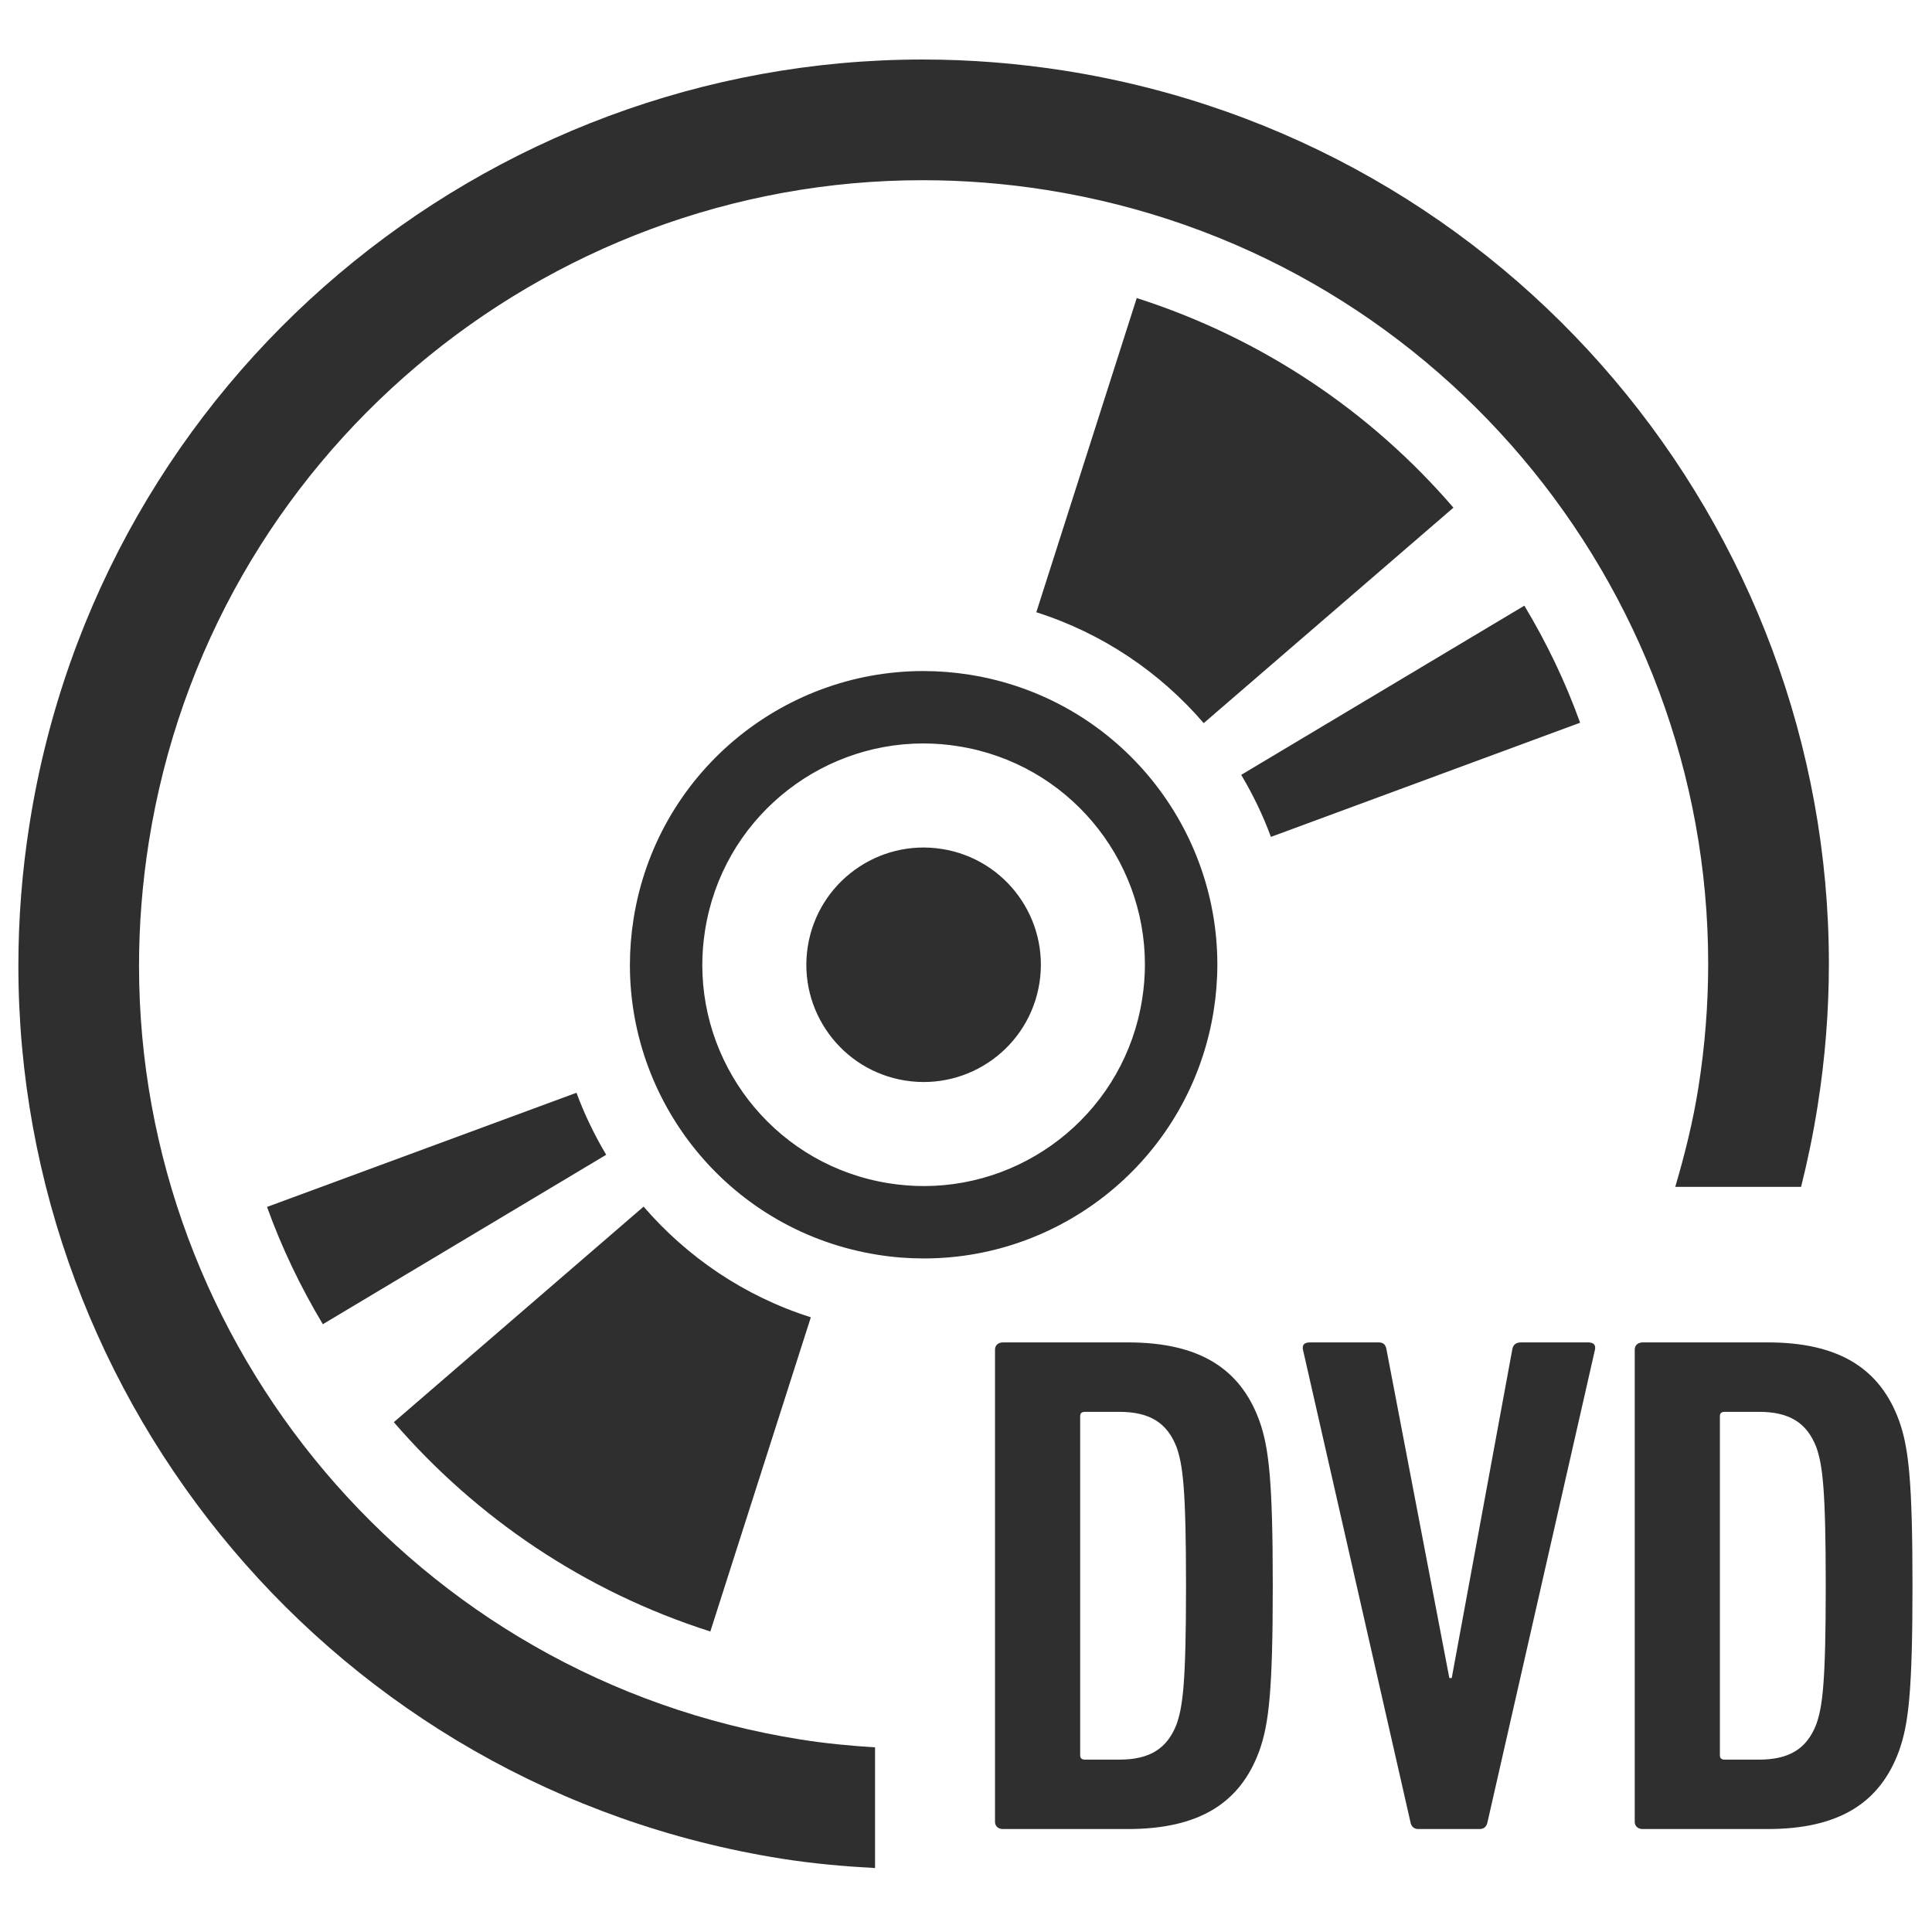 <svg width="51" height="51" viewBox="0 0 51 51" fill="none" xmlns="http://www.w3.org/2000/svg">
<path d="M7.049 31.86C7.438 32.942 7.935 33.975 8.522 34.956L16.002 30.483C15.696 29.967 15.428 29.419 15.218 28.846L7.049 31.86Z" fill="#2F2F2F"/>
<path d="M18.751 43.067L21.404 34.773C19.646 34.216 18.14 33.184 16.989 31.852L10.396 37.542C12.571 40.06 15.429 42.01 18.751 43.067Z" fill="#2F2F2F"/>
<path d="M41.711 19.078C41.322 17.995 40.825 16.963 40.239 15.988L32.765 20.454C33.071 20.97 33.339 21.519 33.549 22.092L41.711 19.078Z" fill="#2F2F2F"/>
<path d="M30.007 7.868L27.356 16.162C29.112 16.72 30.626 17.753 31.775 19.089L38.367 13.401C36.194 10.875 33.328 8.931 30.007 7.868Z" fill="#2F2F2F"/>
<path d="M24.866 22.411C23.178 22.143 21.592 23.295 21.324 24.982C21.056 26.671 22.208 28.256 23.896 28.524C25.584 28.792 27.17 27.642 27.438 25.952C27.706 24.265 26.555 22.678 24.866 22.411Z" fill="#2F2F2F"/>
<path d="M32.038 26.682C32.103 26.271 32.135 25.863 32.135 25.459C32.134 21.709 29.414 18.419 25.597 17.811C25.186 17.746 24.777 17.714 24.373 17.714C20.623 17.714 17.332 20.435 16.725 24.252C16.66 24.662 16.628 25.071 16.628 25.475C16.628 29.226 19.349 32.516 23.166 33.123C23.576 33.189 23.985 33.22 24.389 33.22C28.139 33.22 31.429 30.499 32.038 26.682ZM24.389 31.309C24.085 31.309 23.777 31.285 23.466 31.236C20.59 30.782 18.539 28.295 18.539 25.475C18.539 25.171 18.563 24.863 18.613 24.552C19.067 21.676 21.553 19.625 24.373 19.625C24.677 19.625 24.986 19.649 25.296 19.699C28.172 20.153 30.223 22.64 30.223 25.459C30.223 25.763 30.199 26.071 30.149 26.382C29.694 29.258 27.208 31.309 24.389 31.309Z" fill="#2F2F2F"/>
<path d="M29.774 35.436H26.476C26.351 35.436 26.266 35.512 26.266 35.625V48.093C26.266 48.206 26.351 48.282 26.476 48.282H29.774C31.644 48.282 32.736 47.602 33.241 46.223C33.492 45.524 33.598 44.655 33.598 41.859C33.598 39.063 33.492 38.194 33.241 37.495C32.736 36.117 31.644 35.436 29.774 35.436ZM31.056 45.524C30.804 46.166 30.342 46.45 29.543 46.45H28.64C28.556 46.45 28.514 46.412 28.514 46.336V37.382C28.514 37.306 28.556 37.269 28.64 37.269H29.543C30.342 37.269 30.804 37.552 31.056 38.194C31.224 38.666 31.308 39.29 31.308 41.859C31.308 44.428 31.224 45.051 31.056 45.524Z" fill="#2F2F2F"/>
<path d="M41.915 35.436H40.15C40.025 35.436 39.94 35.493 39.92 35.625L38.322 44.296H38.259L36.6 35.625C36.579 35.493 36.516 35.436 36.39 35.436H34.584C34.416 35.436 34.374 35.512 34.394 35.625L37.231 48.093C37.251 48.206 37.315 48.282 37.441 48.282H39.058C39.184 48.282 39.247 48.206 39.268 48.093L42.104 35.625C42.125 35.512 42.083 35.436 41.915 35.436Z" fill="#2F2F2F"/>
<path d="M50.128 37.495C49.623 36.117 48.531 35.436 46.661 35.436H43.363C43.238 35.436 43.153 35.512 43.153 35.625V48.093C43.153 48.206 43.238 48.282 43.363 48.282H46.661C48.531 48.282 49.623 47.602 50.128 46.223C50.38 45.524 50.485 44.655 50.485 41.859C50.485 39.063 50.38 38.194 50.128 37.495ZM47.943 45.524C47.691 46.166 47.229 46.45 46.43 46.45H45.527C45.443 46.45 45.401 46.412 45.401 46.336V37.382C45.401 37.306 45.443 37.269 45.527 37.269H46.43C47.229 37.269 47.691 37.552 47.943 38.194C48.111 38.666 48.195 39.29 48.195 41.859C48.195 44.428 48.111 45.051 47.943 45.524Z" fill="#2F2F2F"/>
<path d="M8.58 38.852C5.487 35.196 3.67 30.495 3.67 25.495C3.67 24.416 3.755 23.324 3.929 22.223C4.74 17.119 7.341 12.762 10.997 9.666C14.653 6.572 19.354 4.757 24.353 4.757C25.432 4.757 26.525 4.841 27.626 5.015C32.73 5.826 37.086 8.426 40.182 12.083C43.276 15.739 45.092 20.44 45.092 25.44C45.092 26.518 45.007 27.611 44.833 28.712C44.69 29.612 44.473 30.48 44.222 31.331H47.544C47.718 30.638 47.864 29.931 47.978 29.211C48.18 27.945 48.278 26.684 48.278 25.44C48.278 19.664 46.179 14.237 42.614 10.025C39.05 5.811 34.002 2.801 28.125 1.869C26.859 1.669 25.598 1.571 24.354 1.571C18.578 1.571 13.152 3.67 8.939 7.235C4.725 10.799 1.715 15.846 0.784 21.724C0.582 22.99 0.485 24.25 0.485 25.495C0.485 31.271 2.583 36.697 6.149 40.91C9.712 45.123 14.76 48.133 20.637 49.065C21.462 49.196 22.282 49.267 23.099 49.312V46.126C22.448 46.085 21.794 46.023 21.136 45.919C16.033 45.108 11.676 42.508 8.58 38.852Z" fill="#2F2F2F"/>
</svg>
